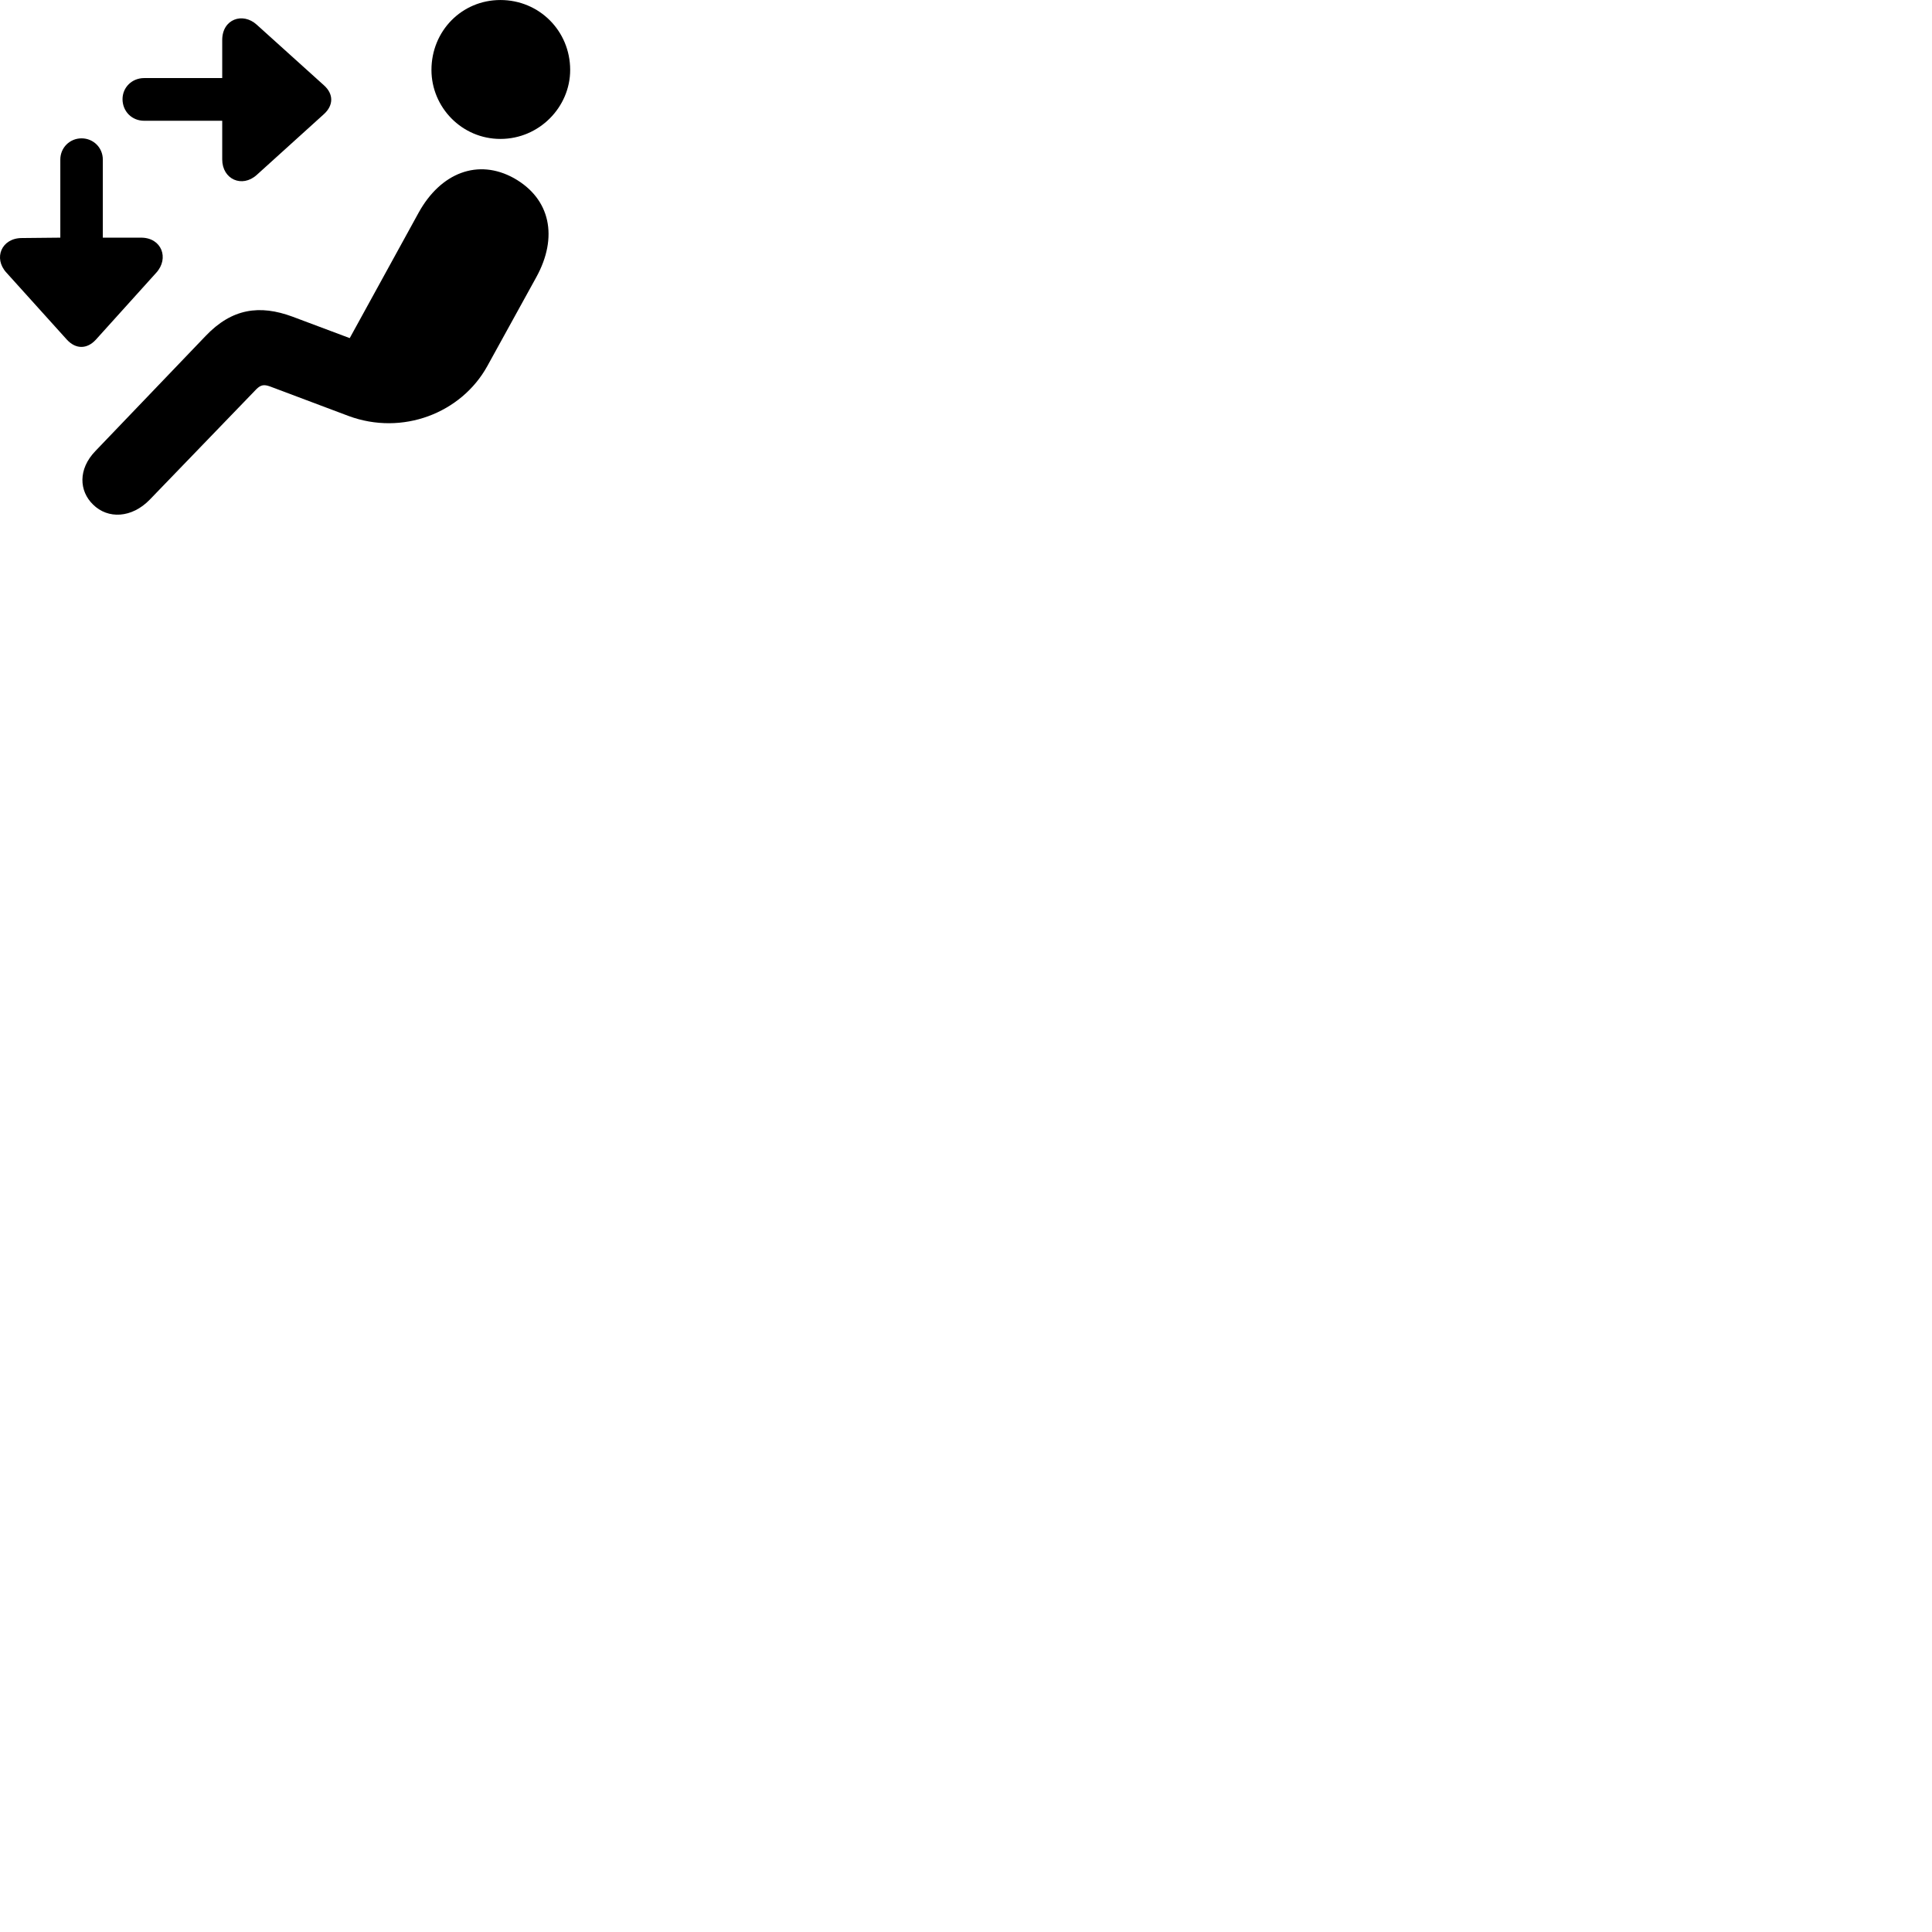 
        <svg xmlns="http://www.w3.org/2000/svg" viewBox="0 0 100 100">
            <path d="M25.902 7.191C27.912 7.191 29.512 5.541 29.512 3.621C29.512 1.601 27.912 0.001 25.902 0.001C23.902 0.001 22.332 1.601 22.332 3.621C22.332 5.551 23.902 7.191 25.902 7.191ZM6.342 5.131C6.342 5.761 6.822 6.251 7.462 6.251H11.502V8.251C11.502 9.281 12.532 9.741 13.292 9.051L16.762 5.911C17.262 5.461 17.282 4.871 16.762 4.411L13.292 1.281C12.572 0.621 11.502 0.981 11.502 2.071V4.041H7.462C6.822 4.041 6.342 4.531 6.342 5.131ZM4.222 7.161C3.612 7.161 3.122 7.641 3.122 8.261V12.301L1.132 12.321C0.082 12.321 -0.358 13.361 0.332 14.111L3.462 17.581C3.922 18.081 4.502 18.081 4.962 17.581L8.092 14.111C8.762 13.371 8.372 12.301 7.302 12.301H5.322V8.261C5.322 7.641 4.832 7.161 4.222 7.161ZM4.812 26.111C5.582 26.881 6.822 26.821 7.752 25.861L13.282 20.131C13.502 19.921 13.662 19.891 13.972 20.001L18.042 21.531C20.822 22.561 23.872 21.391 25.222 18.951L27.762 14.341C28.892 12.281 28.502 10.291 26.602 9.221C24.742 8.191 22.812 8.941 21.672 11.001L18.102 17.501L15.142 16.391C13.442 15.761 12.002 15.961 10.642 17.391L4.942 23.341C4.022 24.291 4.102 25.421 4.812 26.111Z" />
        </svg>
    
